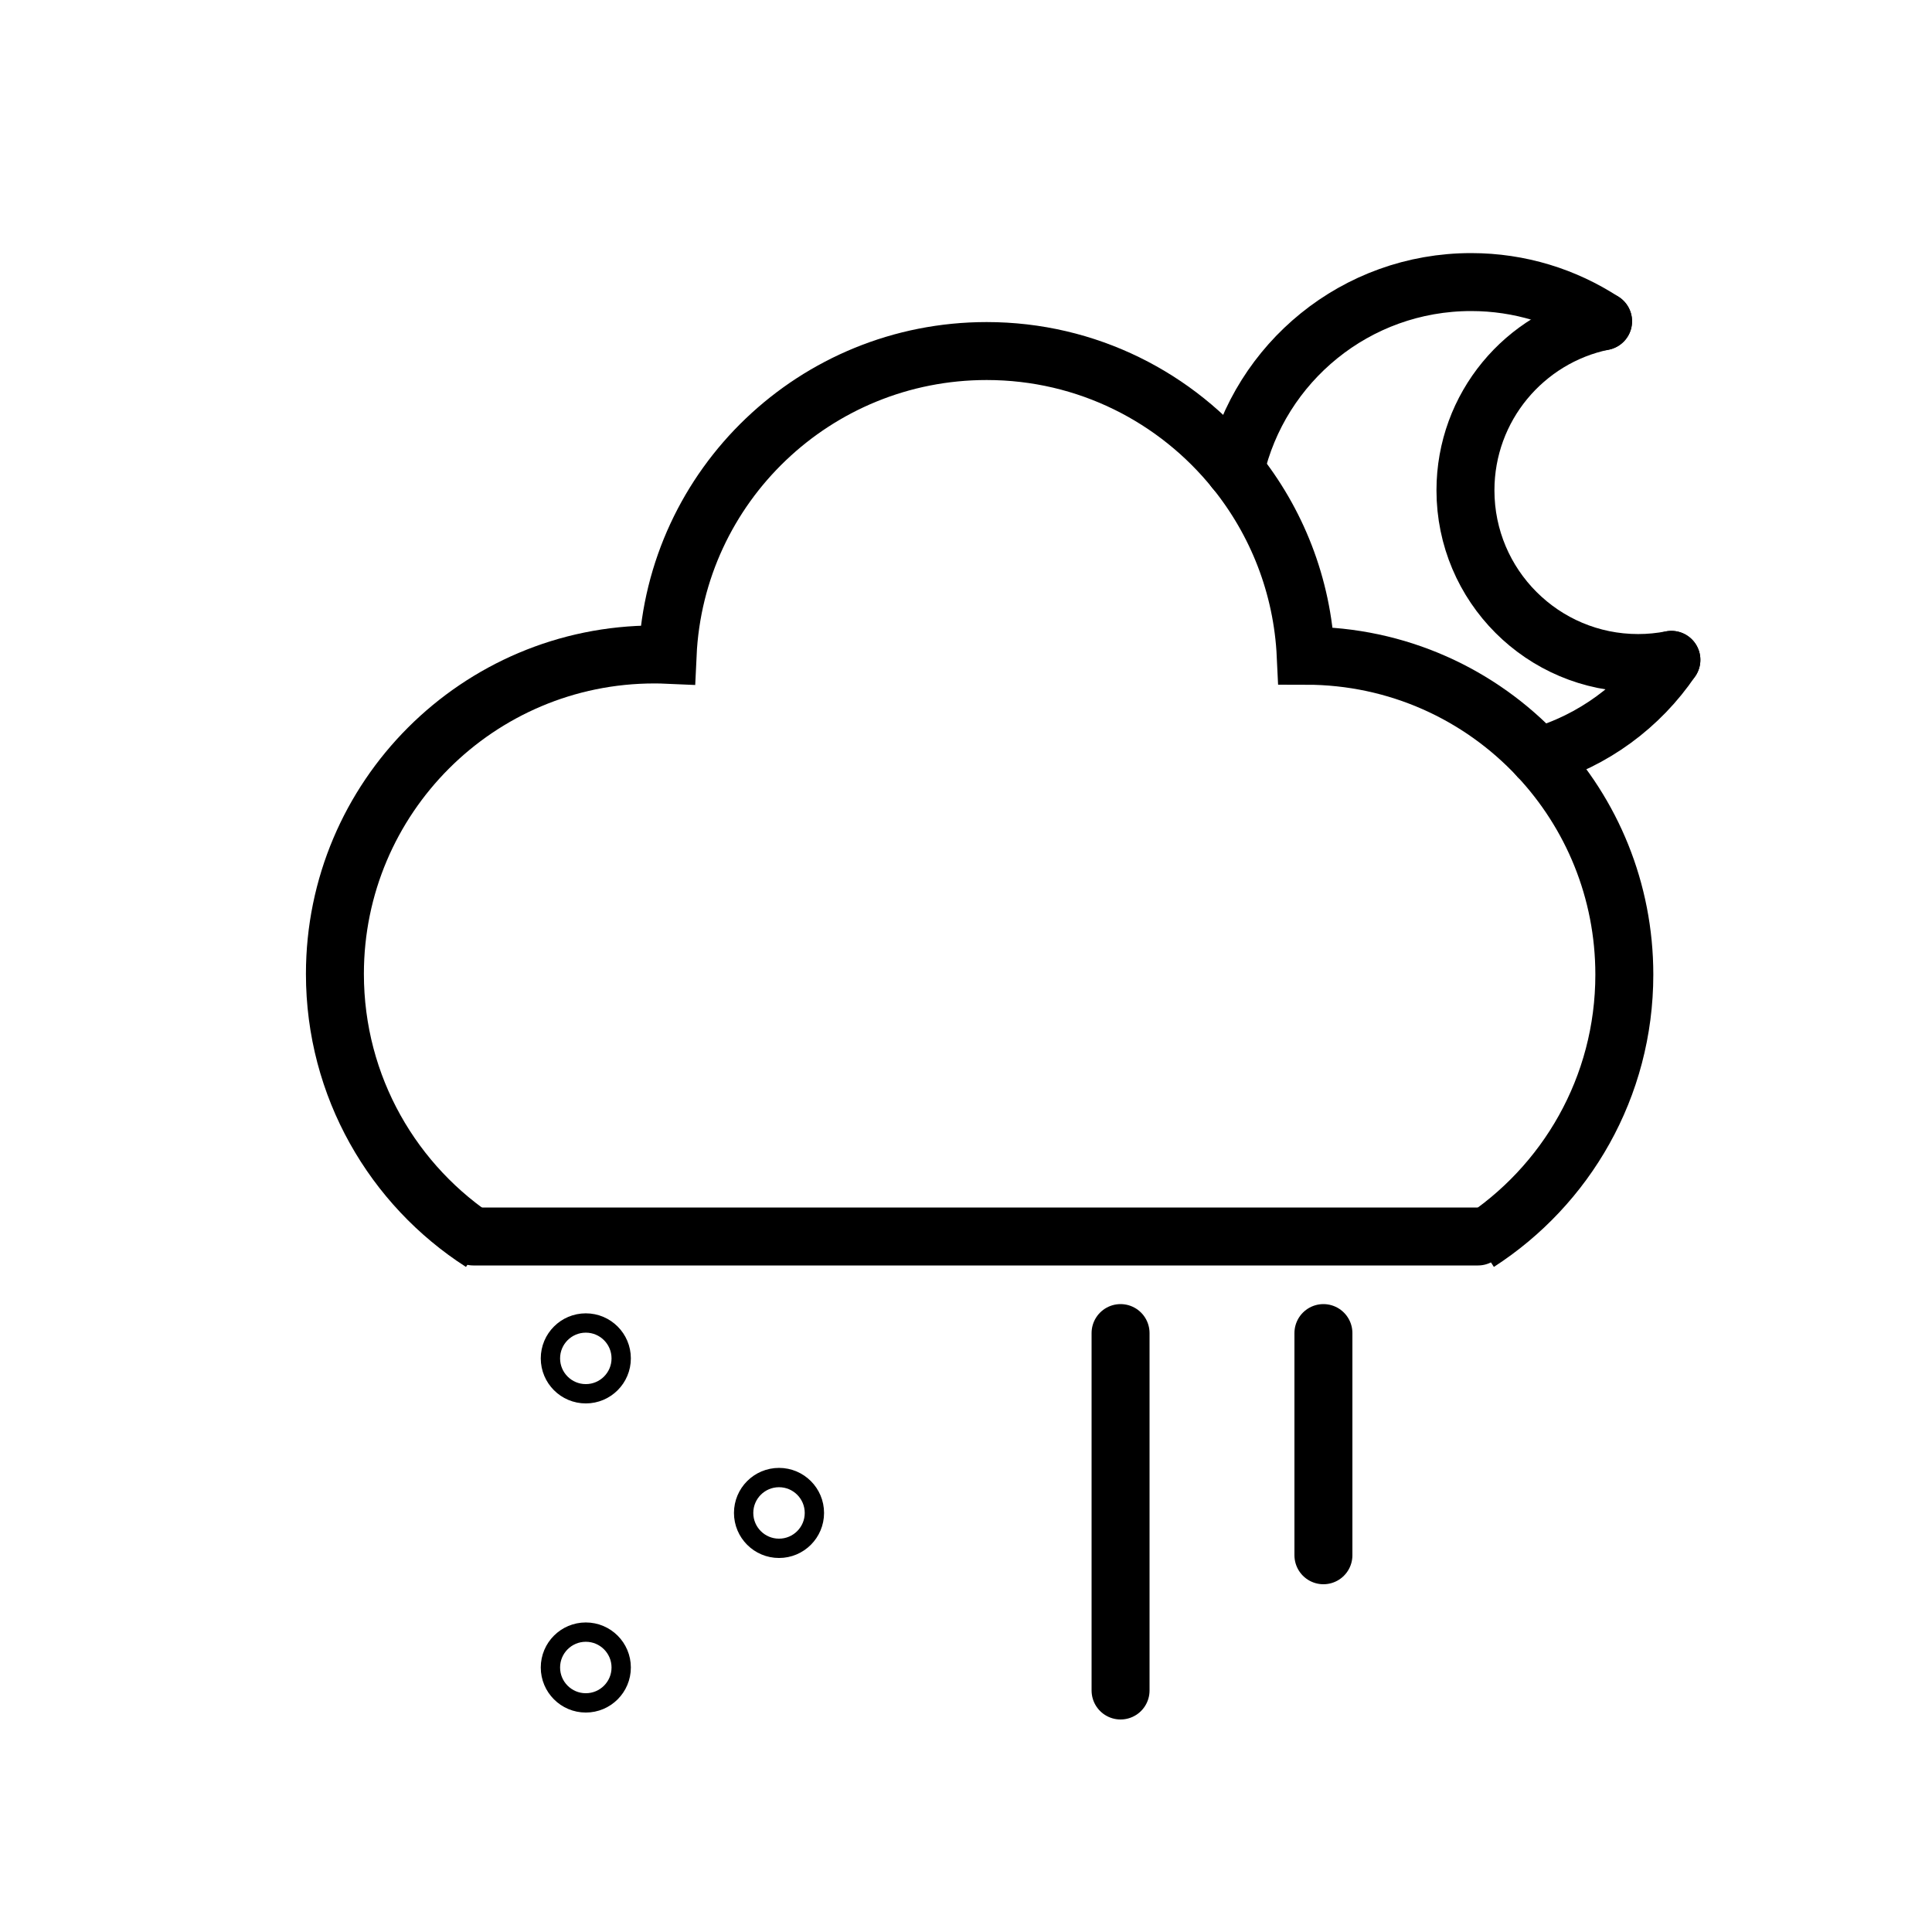 <?xml version="1.0" ?><!DOCTYPE svg  PUBLIC '-//W3C//DTD SVG 1.1//EN'  'http://www.w3.org/Graphics/SVG/1.1/DTD/svg11.dtd'><svg enable-background="new 0 0 200 200" height="200px" id="Layer_1" version="1.1" viewBox="0 0 200 200" width="200px" xml:space="preserve" xmlns="http://www.w3.org/2000/svg" xmlns:xlink="http://www.w3.org/1999/xlink"><g><g><g><path d="M49.86,128.63     c-9.141-5.87-15.19-16.13-15.19-27.81c0-18.26,14.811-33.07,33.07-33.07c0.46,0,0.92,0.01,1.37,0.03     c0.81-17.53,15.3-31.44,33.029-31.44c10.4,0,19.67,4.81,25.73,12.33" fill="none" stroke="#000000" stroke-miterlimit="10" stroke-width="6"/><path d="M159.24,78.32c5.529,5.9,8.91,13.84,8.91,22.57     c0,11.65-6.03,21.87-15.131,27.74" fill="none" stroke="#000000" stroke-miterlimit="10" stroke-width="6"/><line fill="none" stroke="#000000" stroke-linecap="round" stroke-miterlimit="10" stroke-width="6" x1="153" x2="49" y1="128" y2="128"/></g><g><path d="M127.87,48.67     c4.28,5.3,6.96,11.95,7.3,19.21c9.5,0,18.061,4.01,24.07,10.44" fill="none" stroke="#000000" stroke-linecap="round" stroke-miterlimit="10" stroke-width="6"/><path d="M159.24,78.32     c5.689-1.64,10.54-5.23,13.779-10.01" fill="none" stroke="#000000" stroke-linecap="round" stroke-miterlimit="10" stroke-width="6"/><path d="M127.87,48.67     c2.53-11.15,12.5-19.47,24.42-19.47c5.04,0,9.729,1.49,13.66,4.06" fill="none" stroke="#000000" stroke-linecap="round" stroke-miterlimit="10" stroke-width="6"/><path d="M165.95,33.255     c-8.132,1.675-14.247,8.874-14.247,17.506c0,9.875,8.007,17.876,17.877,17.876c1.181,0,2.327-0.117,3.443-0.332" fill="none" stroke="#000000" stroke-linecap="round" stroke-miterlimit="10" stroke-width="6"/></g><line fill="none" stroke="#000000" stroke-linecap="round" stroke-miterlimit="10" stroke-width="6" x1="116" x2="116" y1="138" y2="175"/><line fill="none" stroke="#000000" stroke-linecap="round" stroke-miterlimit="10" stroke-width="6" x1="137" x2="137" y1="138" y2="161"/></g><g><circle cx="60.643" cy="140.619" fill="none" r="3.663" stroke="#000000" stroke-linecap="round" stroke-miterlimit="10" stroke-width="2"/><circle cx="60.643" cy="172.619" fill="none" r="3.663" stroke="#000000" stroke-linecap="round" stroke-miterlimit="10" stroke-width="2"/><circle cx="80.643" cy="156.619" fill="none" r="3.663" stroke="#000000" stroke-linecap="round" stroke-miterlimit="10" stroke-width="2"/></g></g></svg>